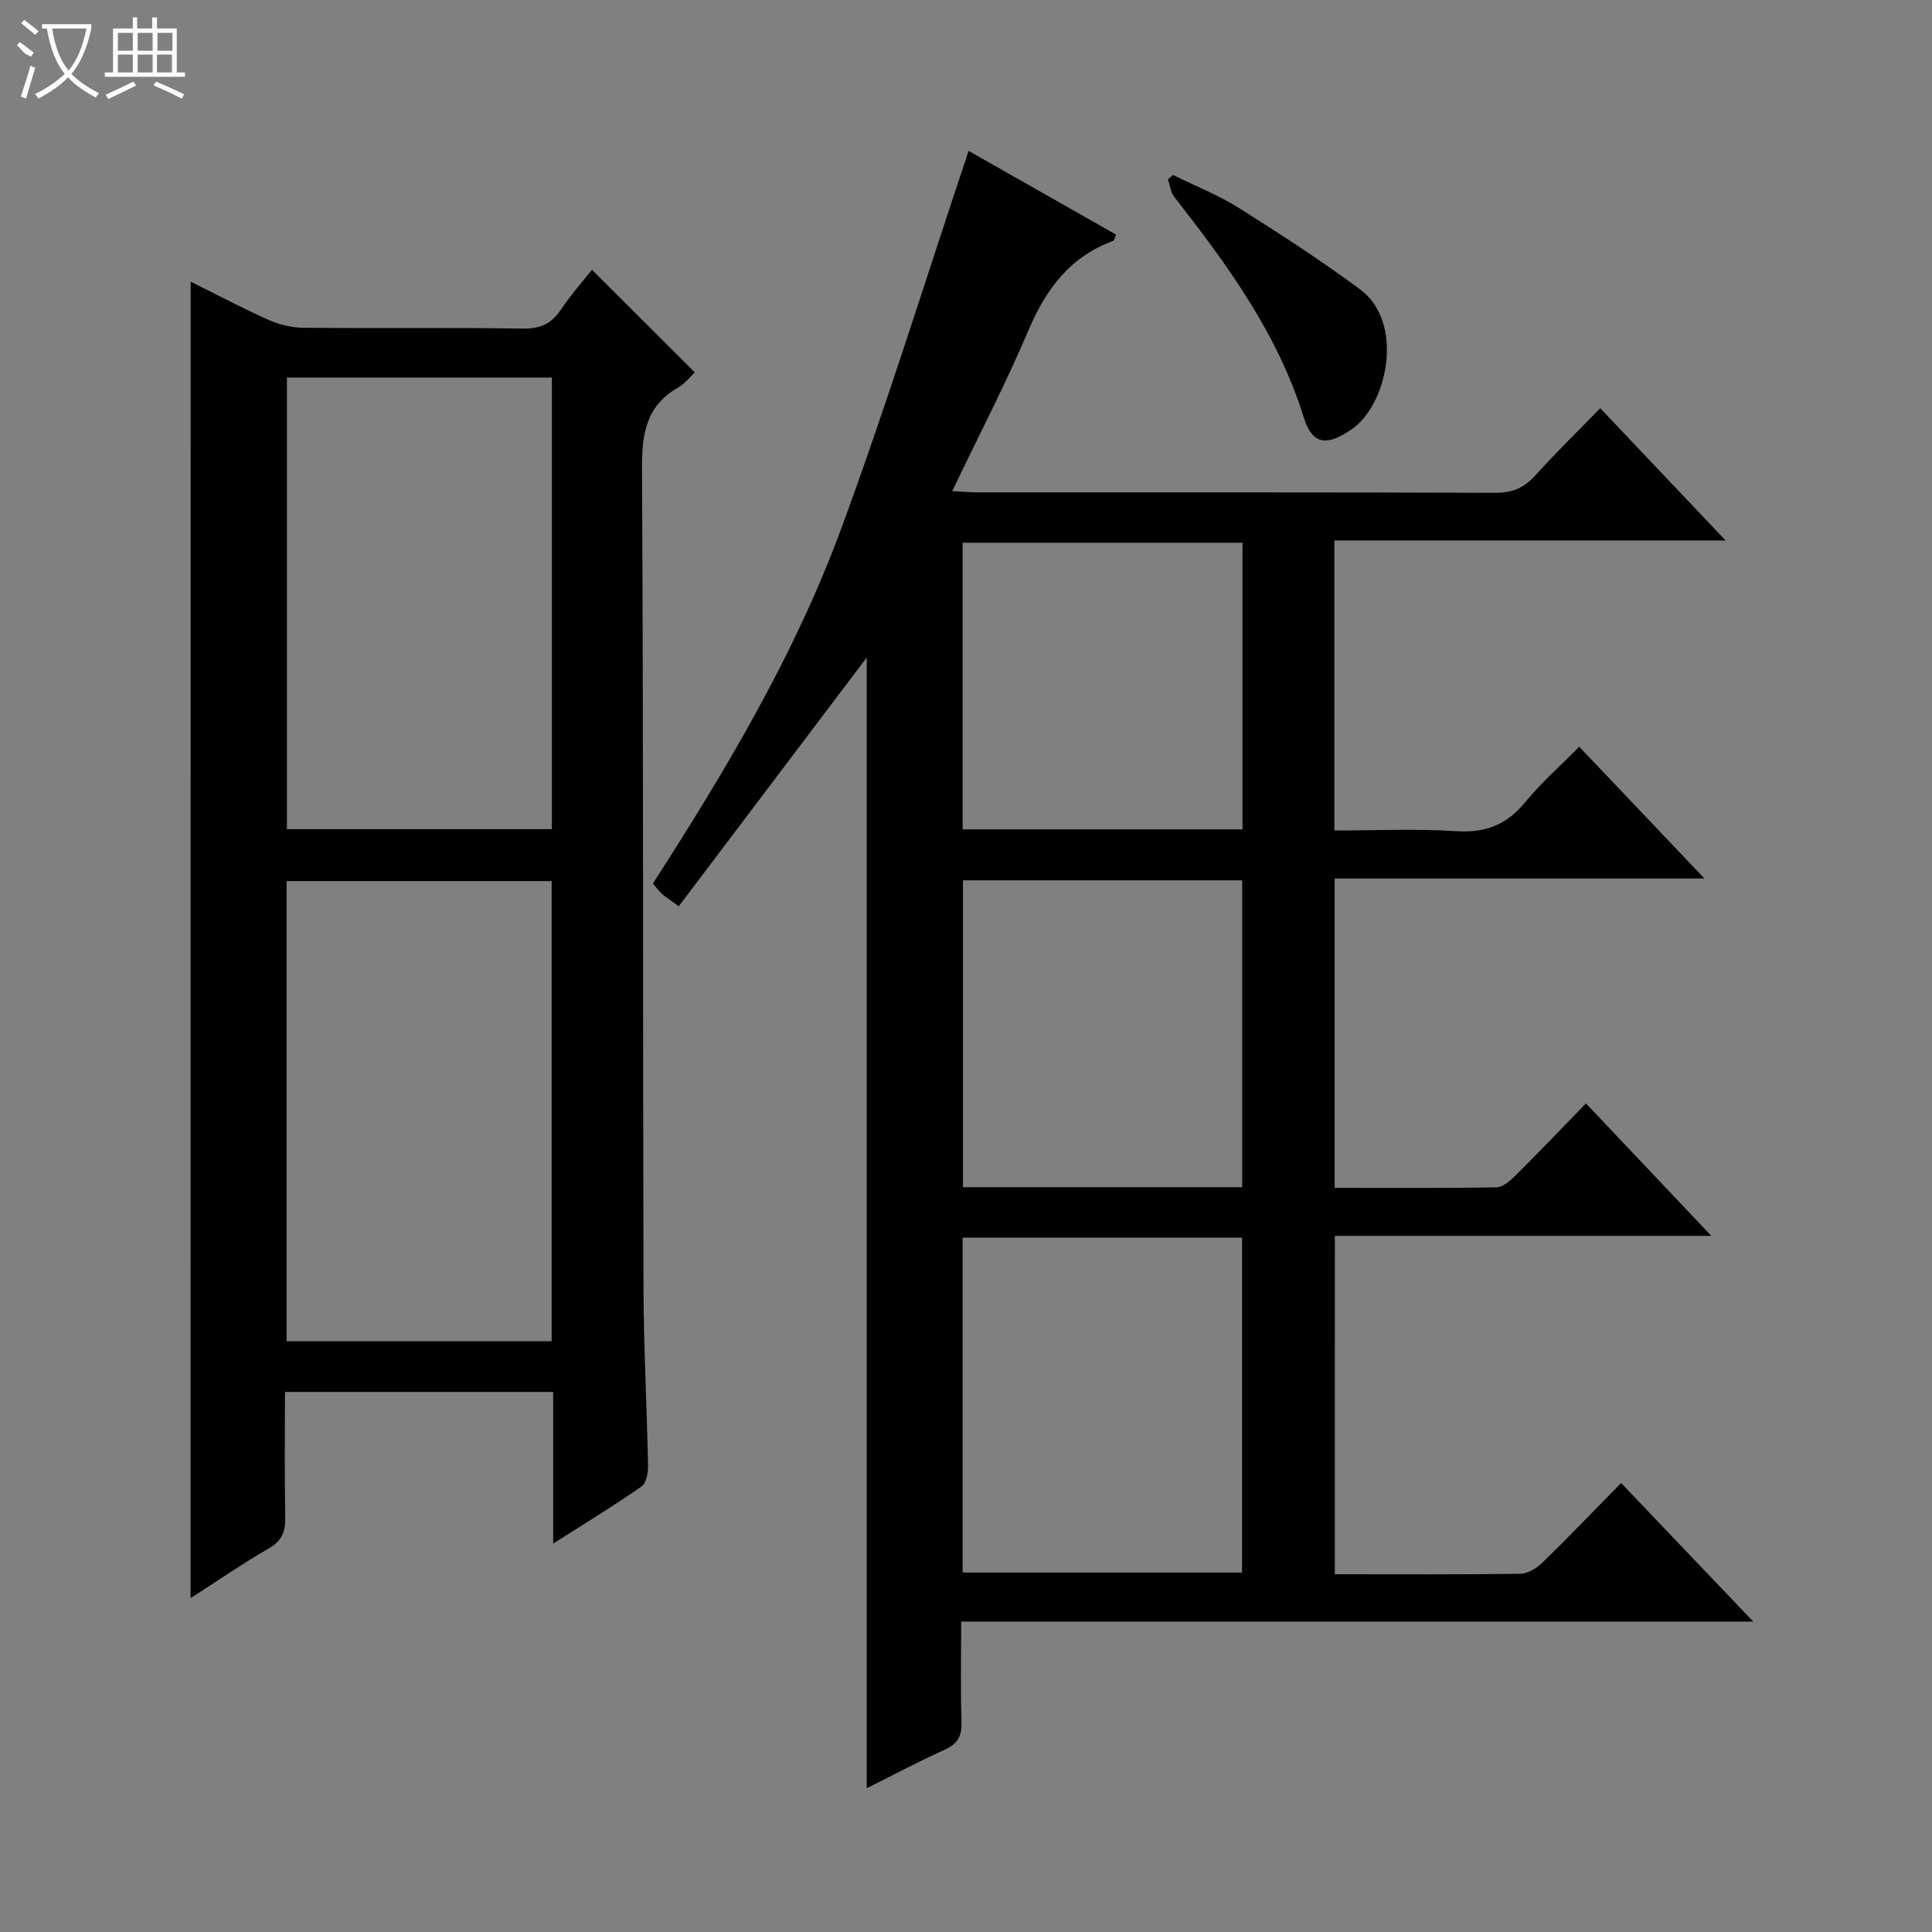 <svg enable-background="new 0 0 400 400" viewBox="0 0 400 400" xmlns="http://www.w3.org/2000/svg"><rect x="0" y="0" width="400" height="400" fill="#808080" stroke="none"/><g fill="#010102"><path d="m276.36 325.93c13.1 0 25.75.08 38.4-.1 1.56-.02 3.41-1.16 4.61-2.33 5.37-5.22 10.54-10.64 16.26-16.46 9.08 9.52 17.86 18.73 27.36 28.69-55.04 0-109.18 0-163.99 0 0 7.33-.14 14.1.07 20.86.09 2.9-.83 4.48-3.51 5.69-5.41 2.43-10.66 5.24-16.11 7.96 0-78.77 0-156.96 0-234.11-12.52 16.57-25.65 33.93-38.93 51.51-1.93-1.42-2.73-1.93-3.44-2.56-.61-.54-1.1-1.22-1.91-2.14 15.03-23.36 29.3-47.23 38.93-73.32 9.52-25.79 17.64-52.09 26.44-78.38 9.62 5.46 20.1 11.41 30.54 17.34-.35.78-.4 1.22-.6 1.29-8.88 3.25-13.88 9.89-17.5 18.41-4.72 11.12-10.32 21.87-15.83 33.39 2.29.12 3.86.27 5.44.27 35.66.01 71.31-.04 106.97.09 3.48.01 5.92-.97 8.23-3.52 4.24-4.69 8.77-9.11 13.52-14 8.6 9.08 16.87 17.8 25.96 27.39-27.69 0-54.21 0-81 0v60.05c8.4 0 16.85-.41 25.24.14 6.05.39 10.45-1.34 14.26-6 3.25-3.96 7.15-7.39 11.19-11.49 8.6 9.05 16.89 17.78 25.92 27.28-26.13 0-51.17 0-76.55 0v64.05c11.28 0 22.4.09 33.51-.11 1.36-.03 2.9-1.42 4.01-2.52 4.83-4.8 9.52-9.73 14.5-14.85 8.74 9.23 17.03 17.99 25.96 27.42-26.46 0-52.02 0-77.94 0-.01 23.41-.01 46.45-.01 70.06zm-77.06-69.69v69.34h57.85c0-23.35 0-46.34 0-69.34-19.51 0-38.58 0-57.85 0zm57.88-10.45c0-21.45 0-42.49 0-63.53-19.52 0-38.62 0-57.81 0v63.53zm.07-133.43c-19.54 0-38.77 0-57.95 0v59.35h57.95c0-19.89 0-39.63 0-59.35z"/><path d="m39.47 58.31c5.55 2.75 10.82 5.55 16.25 7.97 2.19.97 4.74 1.56 7.13 1.58 15.15.14 30.32-.06 45.47.17 3.59.05 5.88-1.04 7.83-3.95 2.01-3 4.43-5.72 6.41-8.23 7.16 7.14 14.07 14.05 21.29 21.25-.85.78-1.98 2.28-3.48 3.15-6.68 3.84-7.49 9.68-7.45 16.85.31 56.47.16 112.95.31 169.42.03 12.3.7 24.61.94 36.91.03 1.48-.36 3.65-1.36 4.34-5.67 3.95-11.58 7.55-18.28 11.82 0-11.09 0-21.16 0-31.4-18.68 0-36.79 0-55.53 0 0 8.74-.11 17.34.06 25.94.06 2.96-.67 4.87-3.41 6.45-5.44 3.14-10.62 6.72-16.19 10.3.01-90.93.01-181.48.01-272.57zm74.74 219.38c0-31.97 0-63.68 0-95.27-18.61 0-36.84 0-54.87 0v95.27zm-54.81-199.52v93.5h54.86c0-31.29 0-62.31 0-93.5-18.43 0-36.52 0-54.86 0z"/><path d="m242.85 36.22c4.55 2.25 9.34 4.13 13.62 6.82 8.54 5.36 17.01 10.88 25.12 16.87 9.22 6.81 5.78 23.78-1.74 28.97-5.04 3.48-8.12 3.33-9.91-2.44-5.41-17.37-15.84-31.64-26.82-45.67-.75-.96-.89-2.4-1.31-3.62.34-.31.69-.62 1.04-.93z"/></g><path d="m6.4 11.7c-2-.8-1.9-1.6-2.9-2.3l.6-.7c.9.7 1.9 1.4 2.9 2.2zm-2.1 8.3c.7-2.1 1.4-4.2 2-6.4.2.1.6.3 1 .4-.7 2.3-1.3 4.4-1.9 6.4zm3-12.8c-1.1-.9-2.1-1.7-2.9-2.4l.6-.7c1 .8 2 1.5 3 2.4zm1.4-1.3v-.9h10.2v.9c-.9 4.2-2.3 7.3-4.1 9.4 1.3 1.4 3.2 2.7 5.7 4-.2.2-.4.5-.7.9-2.5-1.4-4.4-2.7-5.7-4.2-1.4 1.5-3.5 3-6.1 4.4 0 0 0 0-.1-.1-.3-.4-.5-.7-.7-.8 2.7-1.3 4.7-2.8 6.2-4.2-1.8-2.2-3-5.3-3.7-9.4zm9.2 0h-7.1c.6 3.8 1.7 6.7 3.4 8.7 1.7-2 2.9-4.8 3.7-8.7z" fill="#fbfcfa"/><path d="m31.6 3.6h.9v2.3h4.1v9.1h1.7v.9h-16.6v-.9h1.7v-9.1h4.1v-2.3h.9v2.3h3.1v-2.3zm-4 13.3.6.8c-1.9.9-3.8 1.9-5.8 2.8-.2-.3-.3-.6-.5-.9 2-.9 3.9-1.8 5.7-2.7zm-3.2-10.1v3.7h3.1v-3.7zm0 4.5v3.7h3.1v-3.7zm4.1-4.5v3.7h3.1v-3.7zm0 4.5v3.7h3.1v-3.7zm9.1 9.1c-2.1-1.1-4.1-2-5.8-2.7l.5-.8c2.2.9 4.1 1.8 5.8 2.6l-.4.9zm-1.9-13.6h-3.1v3.7h3.1zm-3.2 4.5v3.7h3.1v-3.7z" fill="#fbfcfa"/></svg>